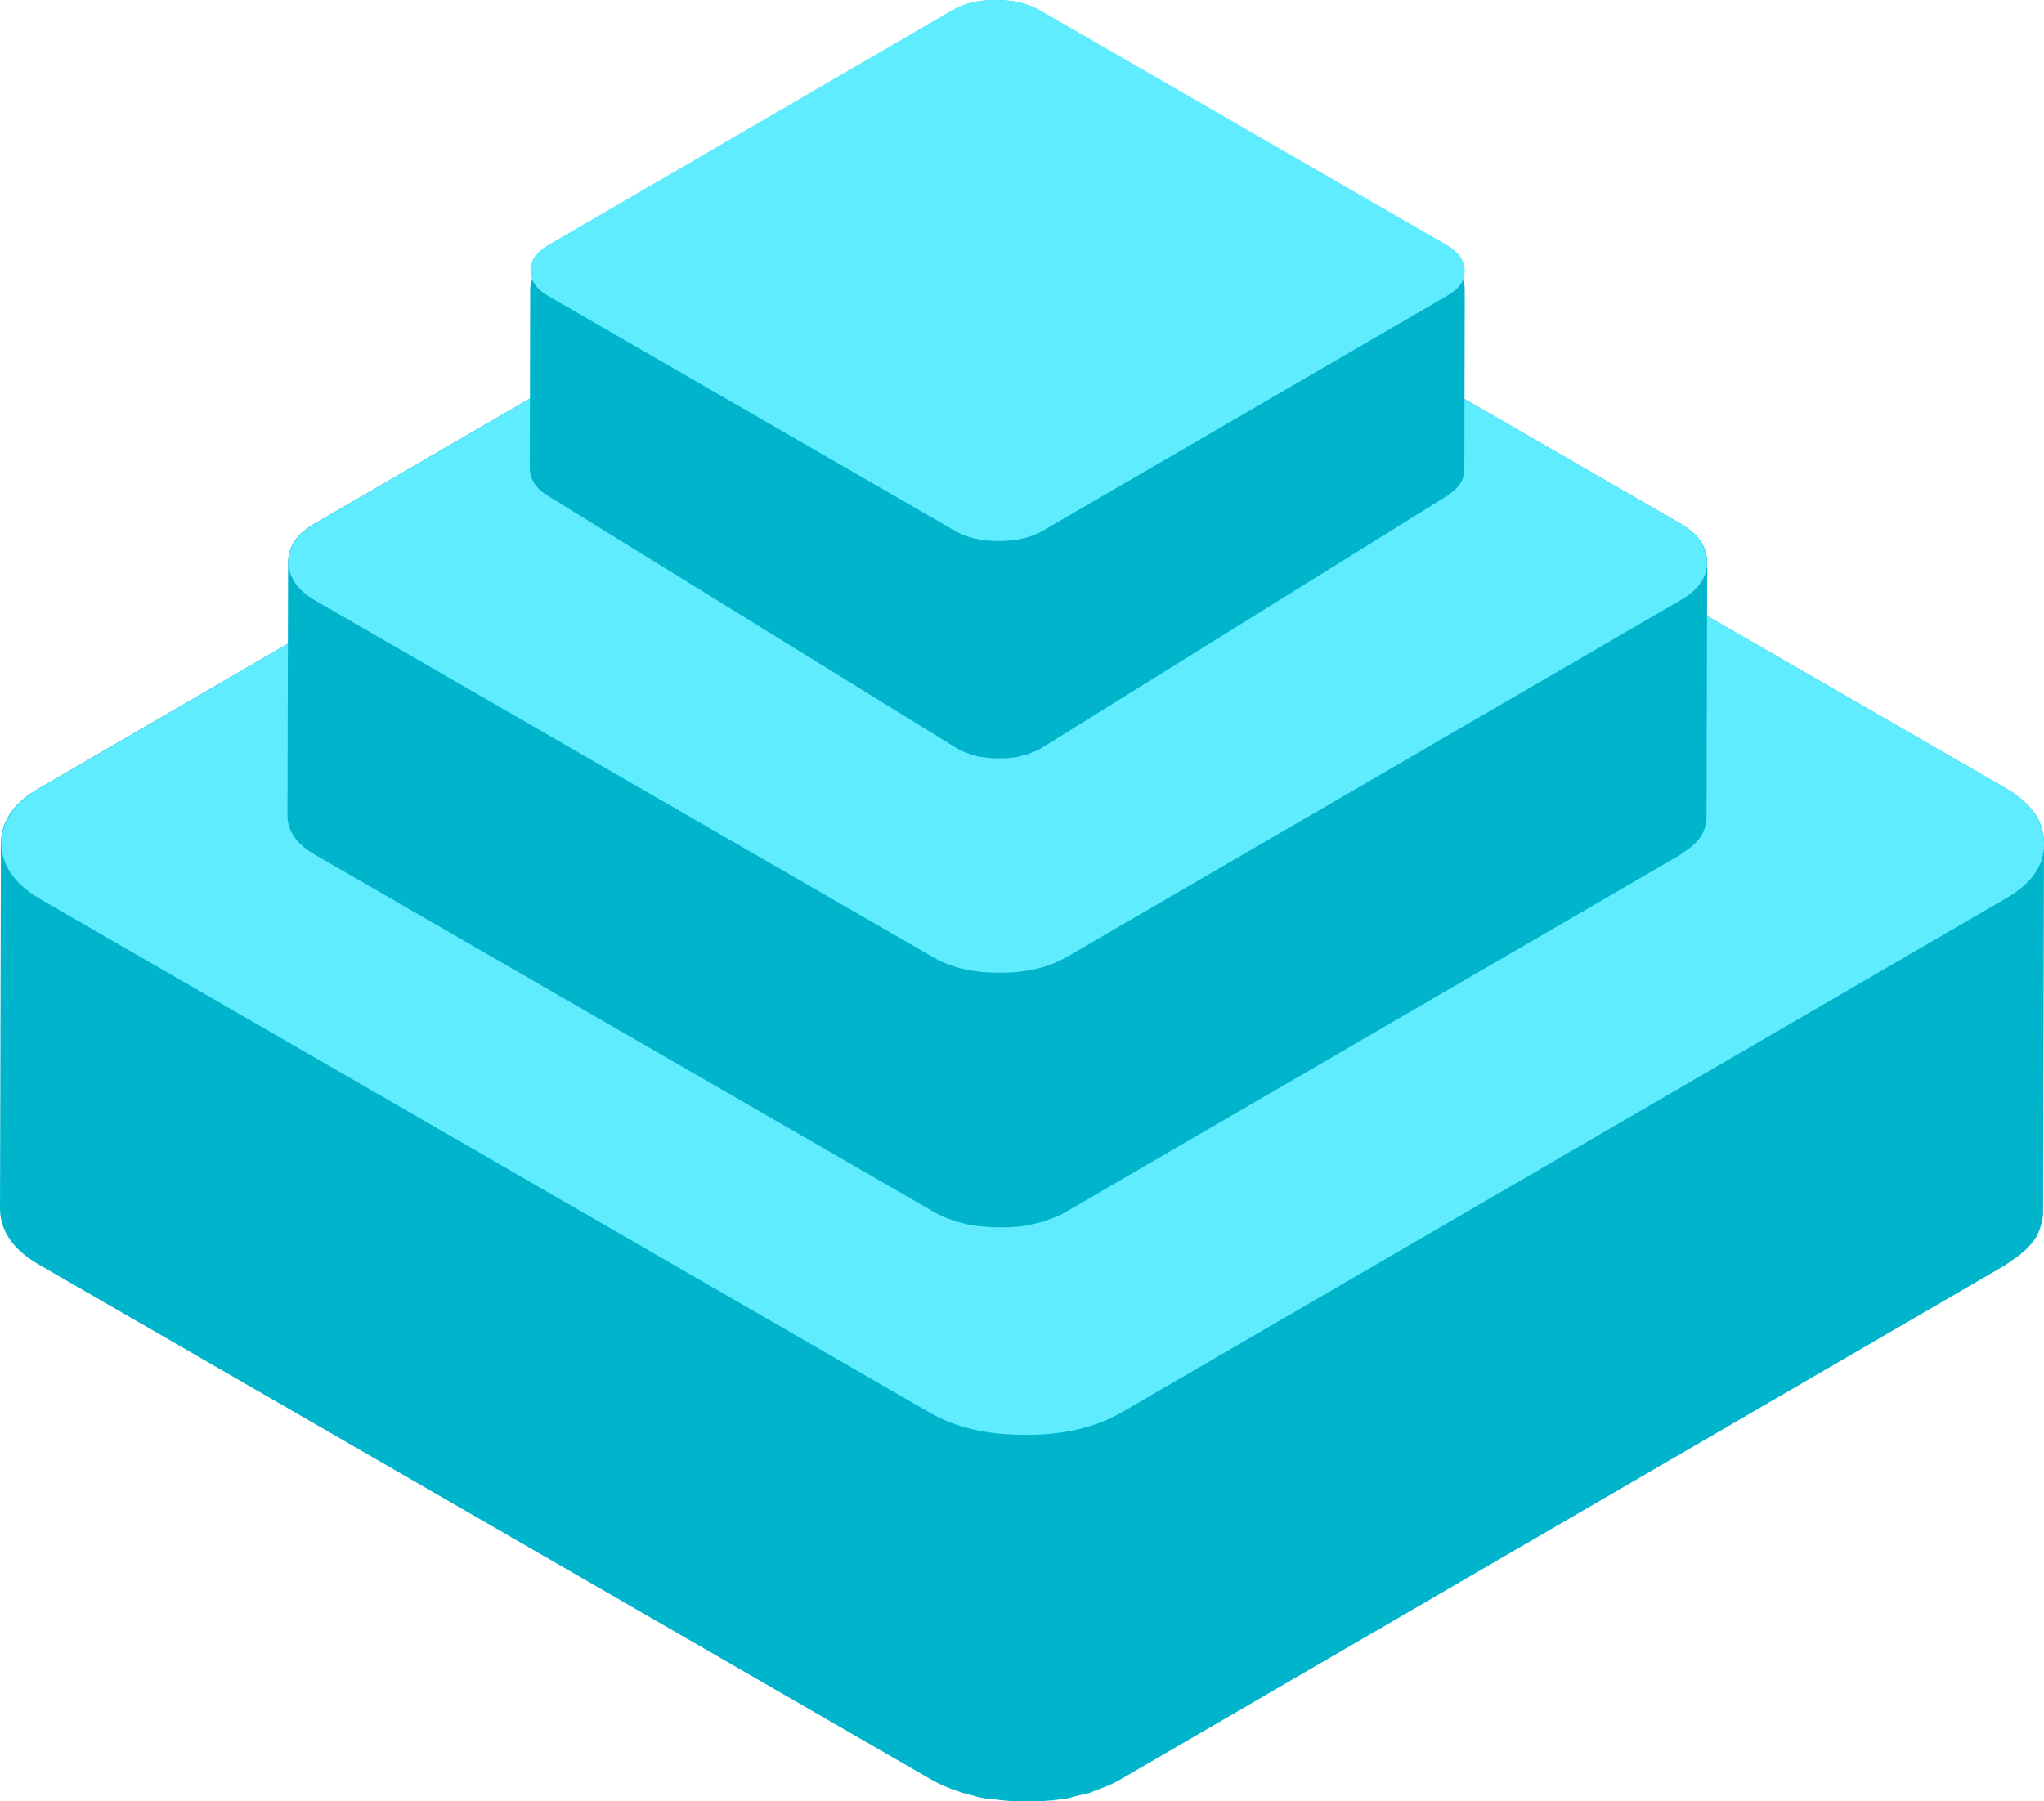 <?xml version="1.0" encoding="UTF-8"?>
<svg id="Layer_1" data-name="Layer 1" xmlns="http://www.w3.org/2000/svg" viewBox="0 0 450.1 396.7">
  <defs>
    <style>
      .cls-1 {
        fill: #00b4cc;
      }

      .cls-2 {
        fill: #5fecff;
      }
    </style>
  </defs>
  <path class="cls-1" d="M449.8,187.8c.1-.7,.3-1.4,.3-2.1,0-4.9-2.9-8.9-8.4-12.1L245.4,60.3c-5.5-3.2-12.5-4.8-21-4.8s-15.3,1.6-20.9,4.8L8.6,173.6c-5.6,3.2-8.4,7.3-8.4,12.2l-.2,80.5c.1,4.8,2.9,8.9,8.4,12.1l196.3,113.3c1.3,.8,2.7,1.4,4.1,2q.1,0,.2,.1c.2,.1,.4,.1,.6,.2,.8,.3,1.7,.6,2.6,.9,.5,.1,1,.3,1.6,.4,.2,.1,.5,.1,.7,.2,.2,0,.4,.1,.6,.2,.9,.2,1.9,.4,2.9,.5,.4,.1,.9,.1,1.3,.1,.3,0,.5,.1,.8,.1s.6,.1,.9,.1c1.1,.1,2.2,.2,3.4,.2h3.5c1.2,0,2.4-.1,3.6-.2h.2c.2,0,.4-.1,.6-.1,1-.1,2-.2,3-.4,.4-.1,.7-.2,1-.3,.9-.2,1.7-.4,2.5-.6,.5-.1,1.1-.2,1.5-.4,.3-.1,.5-.2,.7-.3,2-.7,4-1.5,5.7-2.5l194.9-113.3c.1-.1,.3-.2,.4-.3,.5-.3,.8-.6,1.3-.9,.7-.5,1.5-1,2.1-1.6,.1-.1,.2-.1,.3-.2,.6-.6,1.2-1.2,1.7-1.8,.1-.1,.2-.3,.3-.4,.1-.1,.2-.3,.3-.4,.2-.3,.4-.5,.5-.8,.3-.5,.5-1.1,.7-1.6,0-.1,.1-.2,.1-.3s.1-.3,.1-.4c.1-.3,.2-.6,.3-1,.1-.6,.2-1.2,.2-1.9v-.3l.2-80.5c0,.4-.2,1-.3,1.6Zm-3.5,6.5c.6-.6,1.1-1.1,1.6-1.7,0,0,0,.1-.1,.1-.4,.6-1,1.1-1.5,1.6Zm2.3-3.1c.3-.6,.7-1.2,.9-1.8v.1c-.2,.6-.6,1.1-.9,1.7Zm-205.5,19.6l-3-.4,2.4-1.4,.6,1.8Zm200.5-14.2l-.1,.1c-.6,.4-1.1,.8-1.7,1.2,.7-.4,1.2-.9,1.8-1.3Z"/>
  <path class="cls-2" d="M450.1,185.7c.1,4.8-2.7,8.9-8.3,12.1l-194.9,113.3c-5.6,3.2-12.5,4.9-21,4.9s-15.4-1.6-21-4.8L8.7,197.9c-5.5-3.2-8.3-7.3-8.4-12.1,0-4.9,2.8-8.9,8.4-12.2L203.5,60.3c5.6-3.2,12.5-4.9,20.9-4.8,8.4,0,15.4,1.6,21,4.8l196.3,113.3c5.5,3.2,8.3,7.3,8.4,12.1Z"/>
  <path class="cls-1" d="M375.69,125.18c.07-.49,.21-.97,.21-1.46,0-3.4-2.01-6.18-5.83-8.4L233.73,36.63c-3.82-2.22-8.68-3.33-14.58-3.33s-10.63,1.11-14.52,3.33L69.27,115.32c-3.89,2.22-5.83,5.07-5.83,8.47l-.14,55.91c.07,3.33,2.01,6.18,5.83,8.4l136.33,78.69c.9,.56,1.88,.97,2.85,1.39q.07,0,.14,.07c.14,.07,.28,.07,.42,.14,.56,.21,1.18,.42,1.81,.63,.35,.07,.69,.21,1.11,.28,.14,.07,.35,.07,.49,.14,.14,0,.28,.07,.42,.14,.63,.14,1.32,.28,2.01,.35,.28,.07,.63,.07,.9,.07,.21,0,.35,.07,.56,.07s.42,.07,.63,.07c.76,.07,1.53,.14,2.36,.14h2.43c.83,0,1.67-.07,2.5-.14h.14c.14,0,.28-.07,.42-.07,.69-.07,1.39-.14,2.08-.28,.28-.07,.49-.14,.69-.21,.63-.14,1.18-.28,1.74-.42,.35-.07,.76-.14,1.04-.28,.21-.07,.35-.14,.49-.21,1.39-.49,2.78-1.04,3.96-1.74l135.36-78.69c.07-.07,.21-.14,.28-.21,.35-.21,.56-.42,.9-.63,.49-.35,1.04-.69,1.46-1.11,.07-.07,.14-.07,.21-.14,.42-.42,.83-.83,1.18-1.25,.07-.07,.14-.21,.21-.28,.07-.07,.14-.21,.21-.28,.14-.21,.28-.35,.35-.56,.21-.35,.35-.76,.49-1.11,0-.07,.07-.14,.07-.21s.07-.21,.07-.28c.07-.21,.14-.42,.21-.69,.07-.42,.14-.83,.14-1.32v-.21l.14-55.91c0,.28-.14,.69-.21,1.11Zm-2.43,4.51c.42-.42,.76-.76,1.11-1.18,0,0,0,.07-.07,.07-.28,.42-.69,.76-1.04,1.11Zm1.6-2.15c.21-.42,.49-.83,.63-1.25v.07c-.14,.42-.42,.76-.63,1.18Zm-142.72,13.61l-2.08-.28,1.67-.97,.42,1.25Zm139.25-9.86l-.07,.07c-.42,.28-.76,.56-1.18,.83,.49-.28,.83-.63,1.25-.9Z"/>
  <path class="cls-2" d="M375.9,123.73c.07,3.33-1.88,6.18-5.76,8.4l-135.36,78.69c-3.89,2.22-8.68,3.4-14.58,3.4s-10.7-1.11-14.58-3.33L69.34,132.2c-3.82-2.22-5.76-5.07-5.83-8.4,0-3.4,1.94-6.18,5.83-8.47L204.63,36.63c3.89-2.22,8.68-3.4,14.52-3.33,5.83,0,10.7,1.11,14.58,3.33l136.33,78.69c3.82,2.22,5.76,5.07,5.83,8.4Z"/>
  <path class="cls-1" d="M322.4,64.76c.05-.34,.14-.69,.14-1.03,0-2.4-1.33-4.36-3.84-5.92L228.91,2.35C226.39,.79,223.19,0,219.3,0s-7,.78-9.56,2.35L120.59,57.81c-2.56,1.57-3.84,3.57-3.84,5.97l-.09,39.4c.05,2.35,1.33,4.36,3.84,5.92l89.79,55.45c.59,.39,1.23,.69,1.88,.98t.09,.05c.09,.05,.18,.05,.27,.1,.37,.15,.78,.29,1.19,.44,.23,.05,.46,.15,.73,.2,.09,.05,.23,.05,.32,.1,.09,0,.18,.05,.27,.1,.41,.1,.87,.2,1.33,.24,.18,.05,.41,.05,.59,.05,.14,0,.23,.05,.37,.05s.27,.05,.41,.05c.5,.05,1.01,.1,1.56,.1h1.6c.55,0,1.1-.05,1.65-.1h.09c.09,0,.18-.05,.27-.05,.46-.05,.91-.1,1.37-.2,.18-.05,.32-.1,.46-.15,.41-.1,.78-.2,1.14-.29,.23-.05,.5-.1,.69-.2,.14-.05,.23-.1,.32-.15,.91-.34,1.83-.73,2.61-1.22l89.15-55.45s.14-.1,.18-.15c.23-.15,.37-.29,.59-.44,.32-.24,.69-.49,.96-.78,.05-.05,.09-.05,.14-.1,.27-.29,.55-.59,.78-.88,.05-.05,.09-.15,.14-.2,.05-.05,.09-.15,.14-.2,.09-.15,.18-.24,.23-.39,.14-.24,.23-.54,.32-.78,0-.05,.05-.1,.05-.15s.05-.15,.05-.2c.05-.15,.09-.29,.14-.49,.05-.29,.09-.59,.09-.93v-.15l.09-39.4c0,.2-.09,.49-.14,.78Zm-1.6,3.18c.27-.29,.5-.54,.73-.83,0,0,0,.05-.05,.05-.18,.29-.46,.54-.69,.78Zm1.05-1.52c.14-.29,.32-.59,.41-.88v.05c-.09,.29-.27,.54-.41,.83Zm-94,9.59l-1.37-.2,1.1-.69,.27,.88Zm91.71-6.95l-.05,.05c-.27,.2-.5,.39-.78,.59,.32-.2,.55-.44,.82-.64Z"/>
  <path class="cls-2" d="M322.54,59.56c.05,2.2-1.24,4.07-3.8,5.53l-89.15,51.82c-2.56,1.46-5.72,2.24-9.61,2.24s-7.04-.73-9.61-2.2l-89.74-51.82c-2.52-1.46-3.8-3.34-3.84-5.53,0-2.24,1.28-4.07,3.84-5.58L209.74,2.2C212.3,.73,215.46-.04,219.3,0c3.84,0,7.04,.73,9.61,2.2l89.79,51.82c2.52,1.46,3.8,3.34,3.84,5.53Z"/>
</svg>